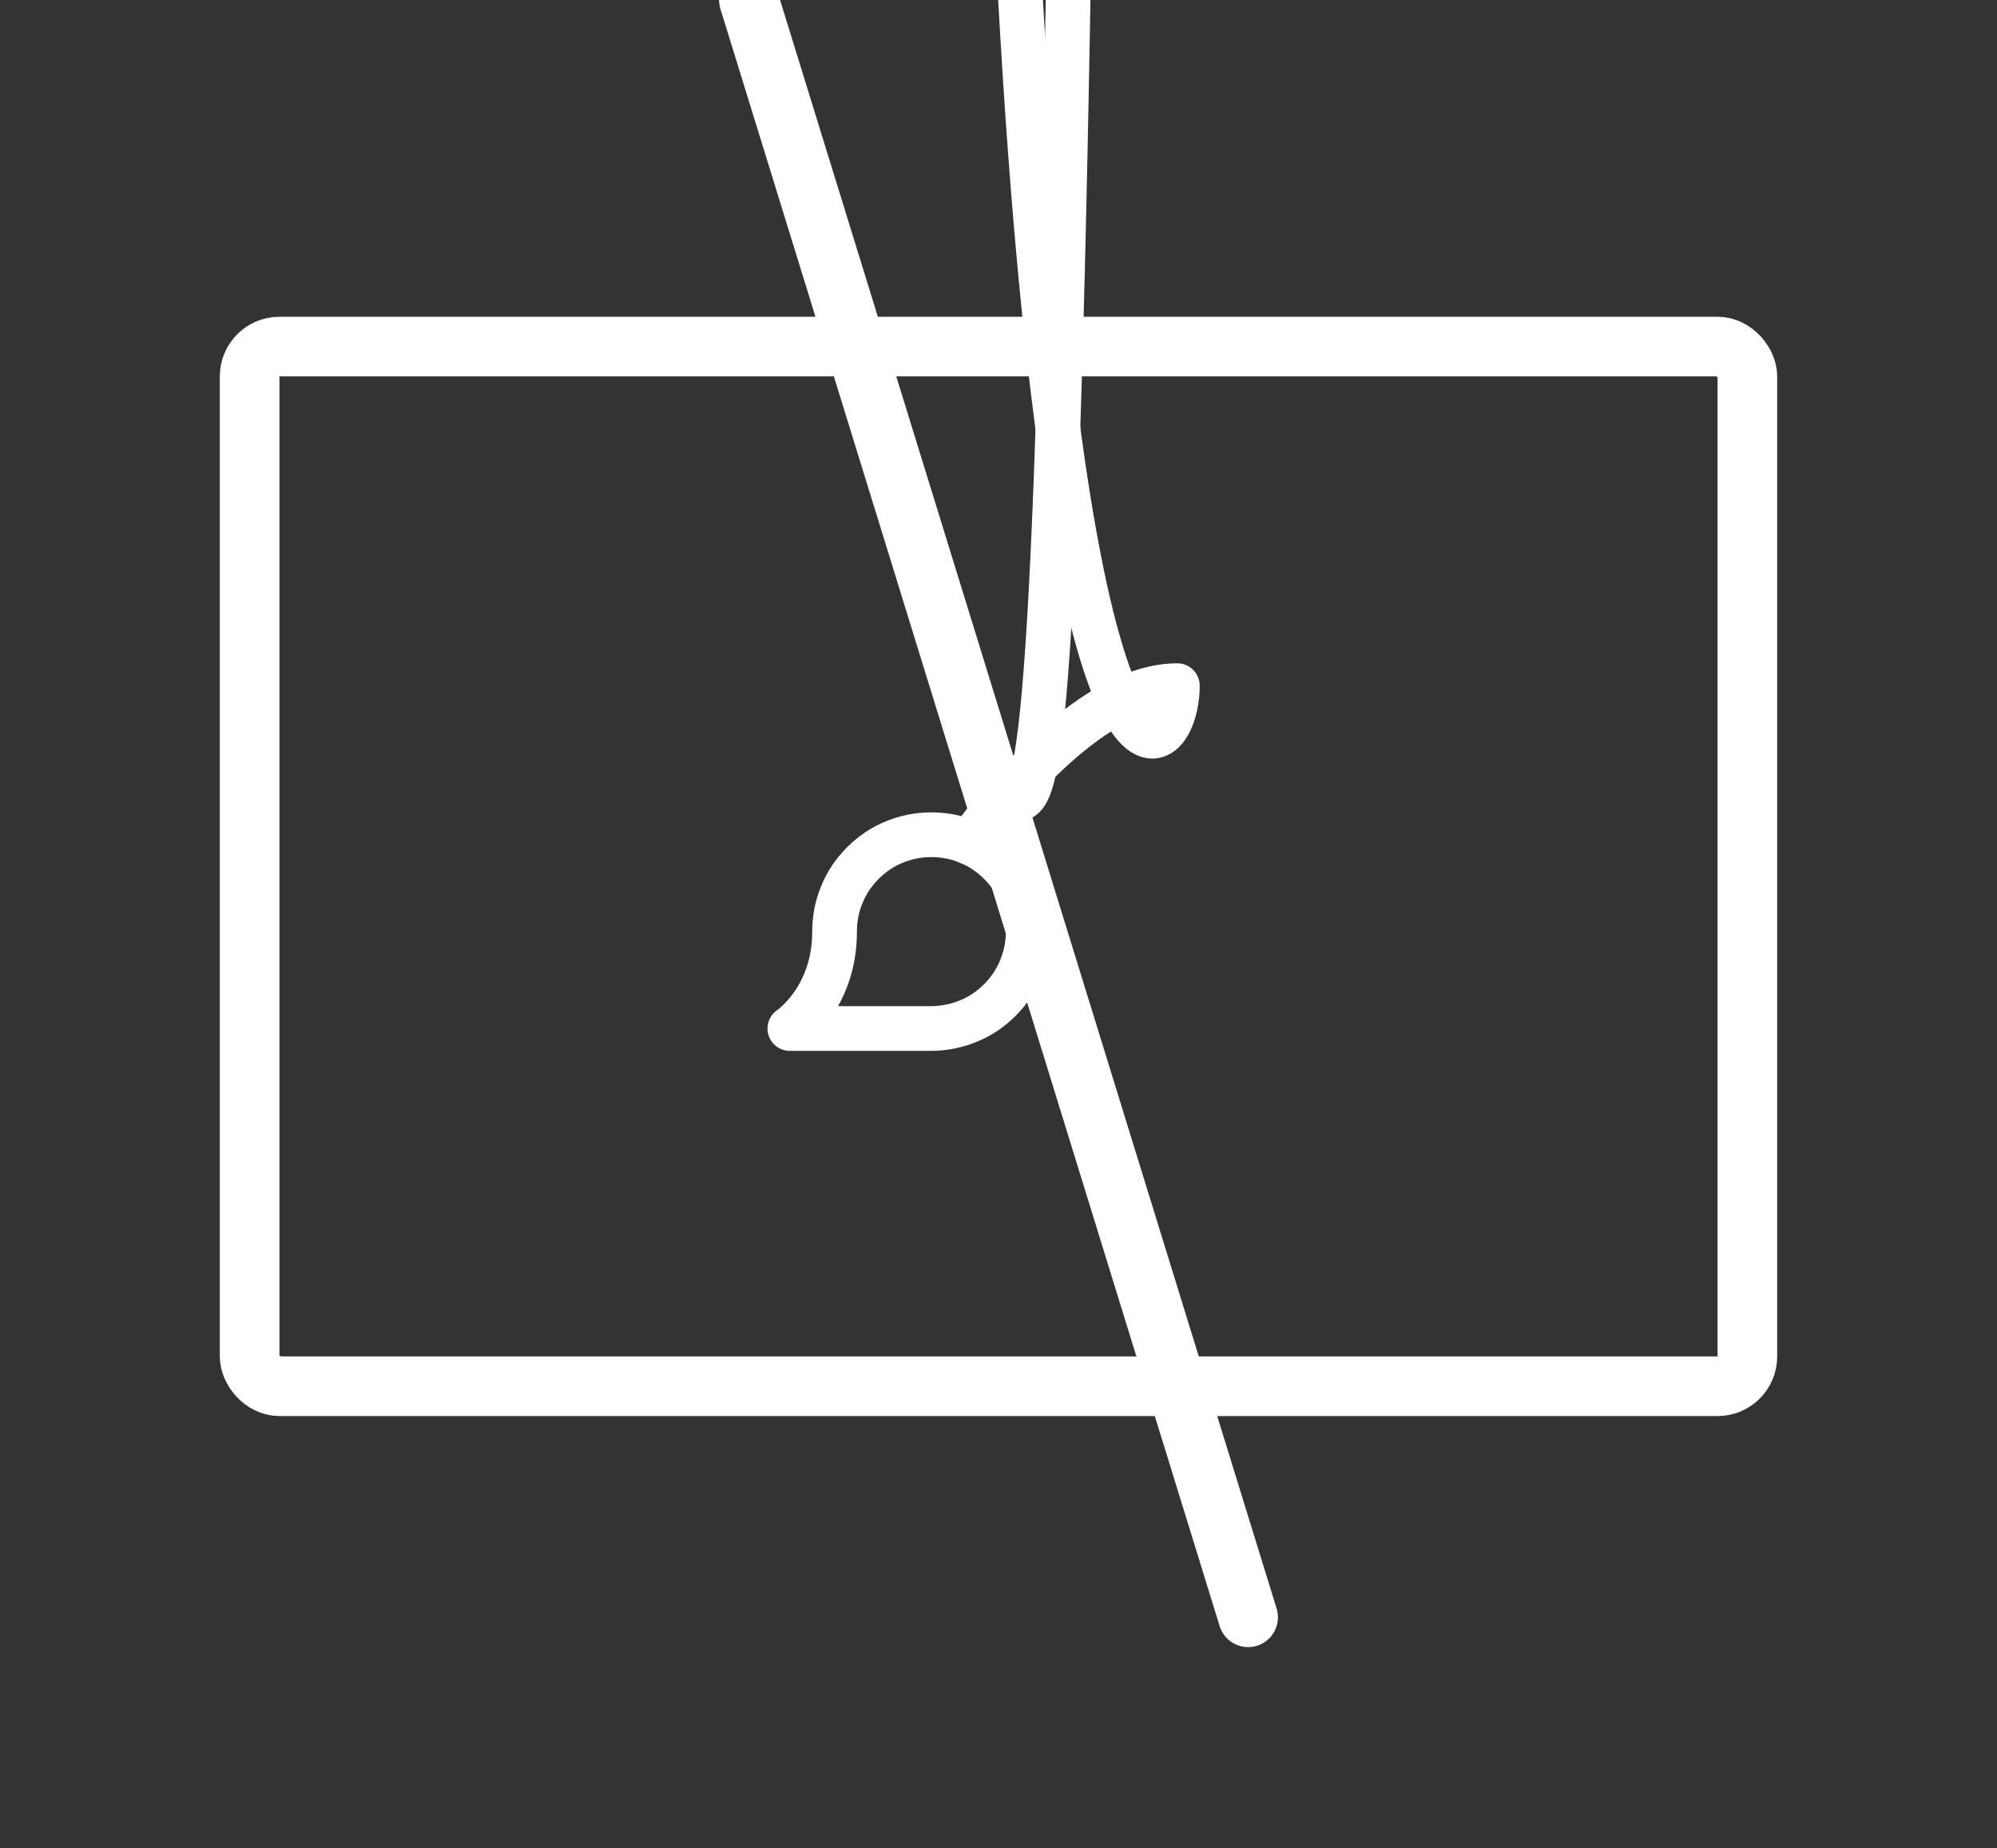<svg width="134" height="124" viewBox="0 0 134 124" fill="none" xmlns="http://www.w3.org/2000/svg" xmlns:xlink="http://www.w3.org/1999/xlink">
	<rect x="0" y="0" width="134" height="124" fill="#333333" stroke="none"/>
	<desc>
			Created with Pixso.
	</desc>
	<defs>
		<clipPath id="clip14_63">
			<rect id="design" width="134" height="124" fill="white" fill-opacity="0"/>
		</clipPath>
	</defs>
	<g clip-path="url(#clip14_63)">
		<rect id="rect" x="117.25" y="93" rx="2" width="100.5" height="69.75" transform="rotate(180 117.25 93)" stroke="#FFFFFF" stroke-opacity="1" stroke-width="4" stroke-linejoin="round"/>
		<path id="line" d="M83.75 108.5L50.25 " stroke="#FFFFFF" stroke-opacity="1" stroke-width="4" stroke-linejoin="round" stroke-linecap="round"/>
		<path id="path" d="M62.5 69C62.92 69 63.34 68.95 63.76 68.87C64.18 68.79 64.59 68.66 64.98 68.5C65.38 68.34 65.75 68.14 66.11 67.9C66.46 67.66 66.79 67.39 67.09 67.09C67.39 66.79 67.66 66.46 67.9 66.11C68.14 65.75 68.34 65.38 68.5 64.98C68.66 64.59 68.79 64.18 68.87 63.76C68.95 63.34 69 62.92 69 62.5C69 62.07 68.95 61.65 68.87 61.23C68.79 60.81 68.66 60.4 68.5 60.01C68.34 59.61 68.14 59.24 67.9 58.88C67.66 58.53 67.39 58.2 67.09 57.9C66.79 57.6 66.46 57.33 66.11 57.09C65.75 56.85 65.38 56.65 64.98 56.49C64.59 56.33 64.18 56.2 63.76 56.12C63.34 56.04 62.92 56 62.5 56C62.07 56 61.65 56.04 61.23 56.12C60.81 56.2 60.4 56.33 60.01 56.49C59.61 56.65 59.24 56.85 58.88 57.09C58.53 57.33 58.2 57.6 57.9 57.9C57.6 58.2 57.33 58.53 57.09 58.88C56.85 59.24 56.65 59.61 56.49 60.01C56.33 60.4 56.2 60.81 56.12 61.23C56.04 61.65 56 62.07 56 62.5C56 67 53 69 53 69L62.5 69Z" stroke="#FFFFFF" stroke-opacity="1" stroke-width="3" stroke-linejoin="round"/>
		<path id="path" d="M65.05 56.52C67.44 53.28 73.43 46 79 46C79 51.56 71.71 57.55 68.48 " stroke="#FFFFFF" stroke-opacity="1" stroke-width="3" stroke-linejoin="round" stroke-linecap="round"/>
		<path id="path" d="M67.62 53.33C69.35 54.29 70.7 55.64 71.67 " stroke="#FFFFFF" stroke-opacity="1" stroke-width="3" stroke-linejoin="round" stroke-linecap="round"/>
	</g>
</svg>
